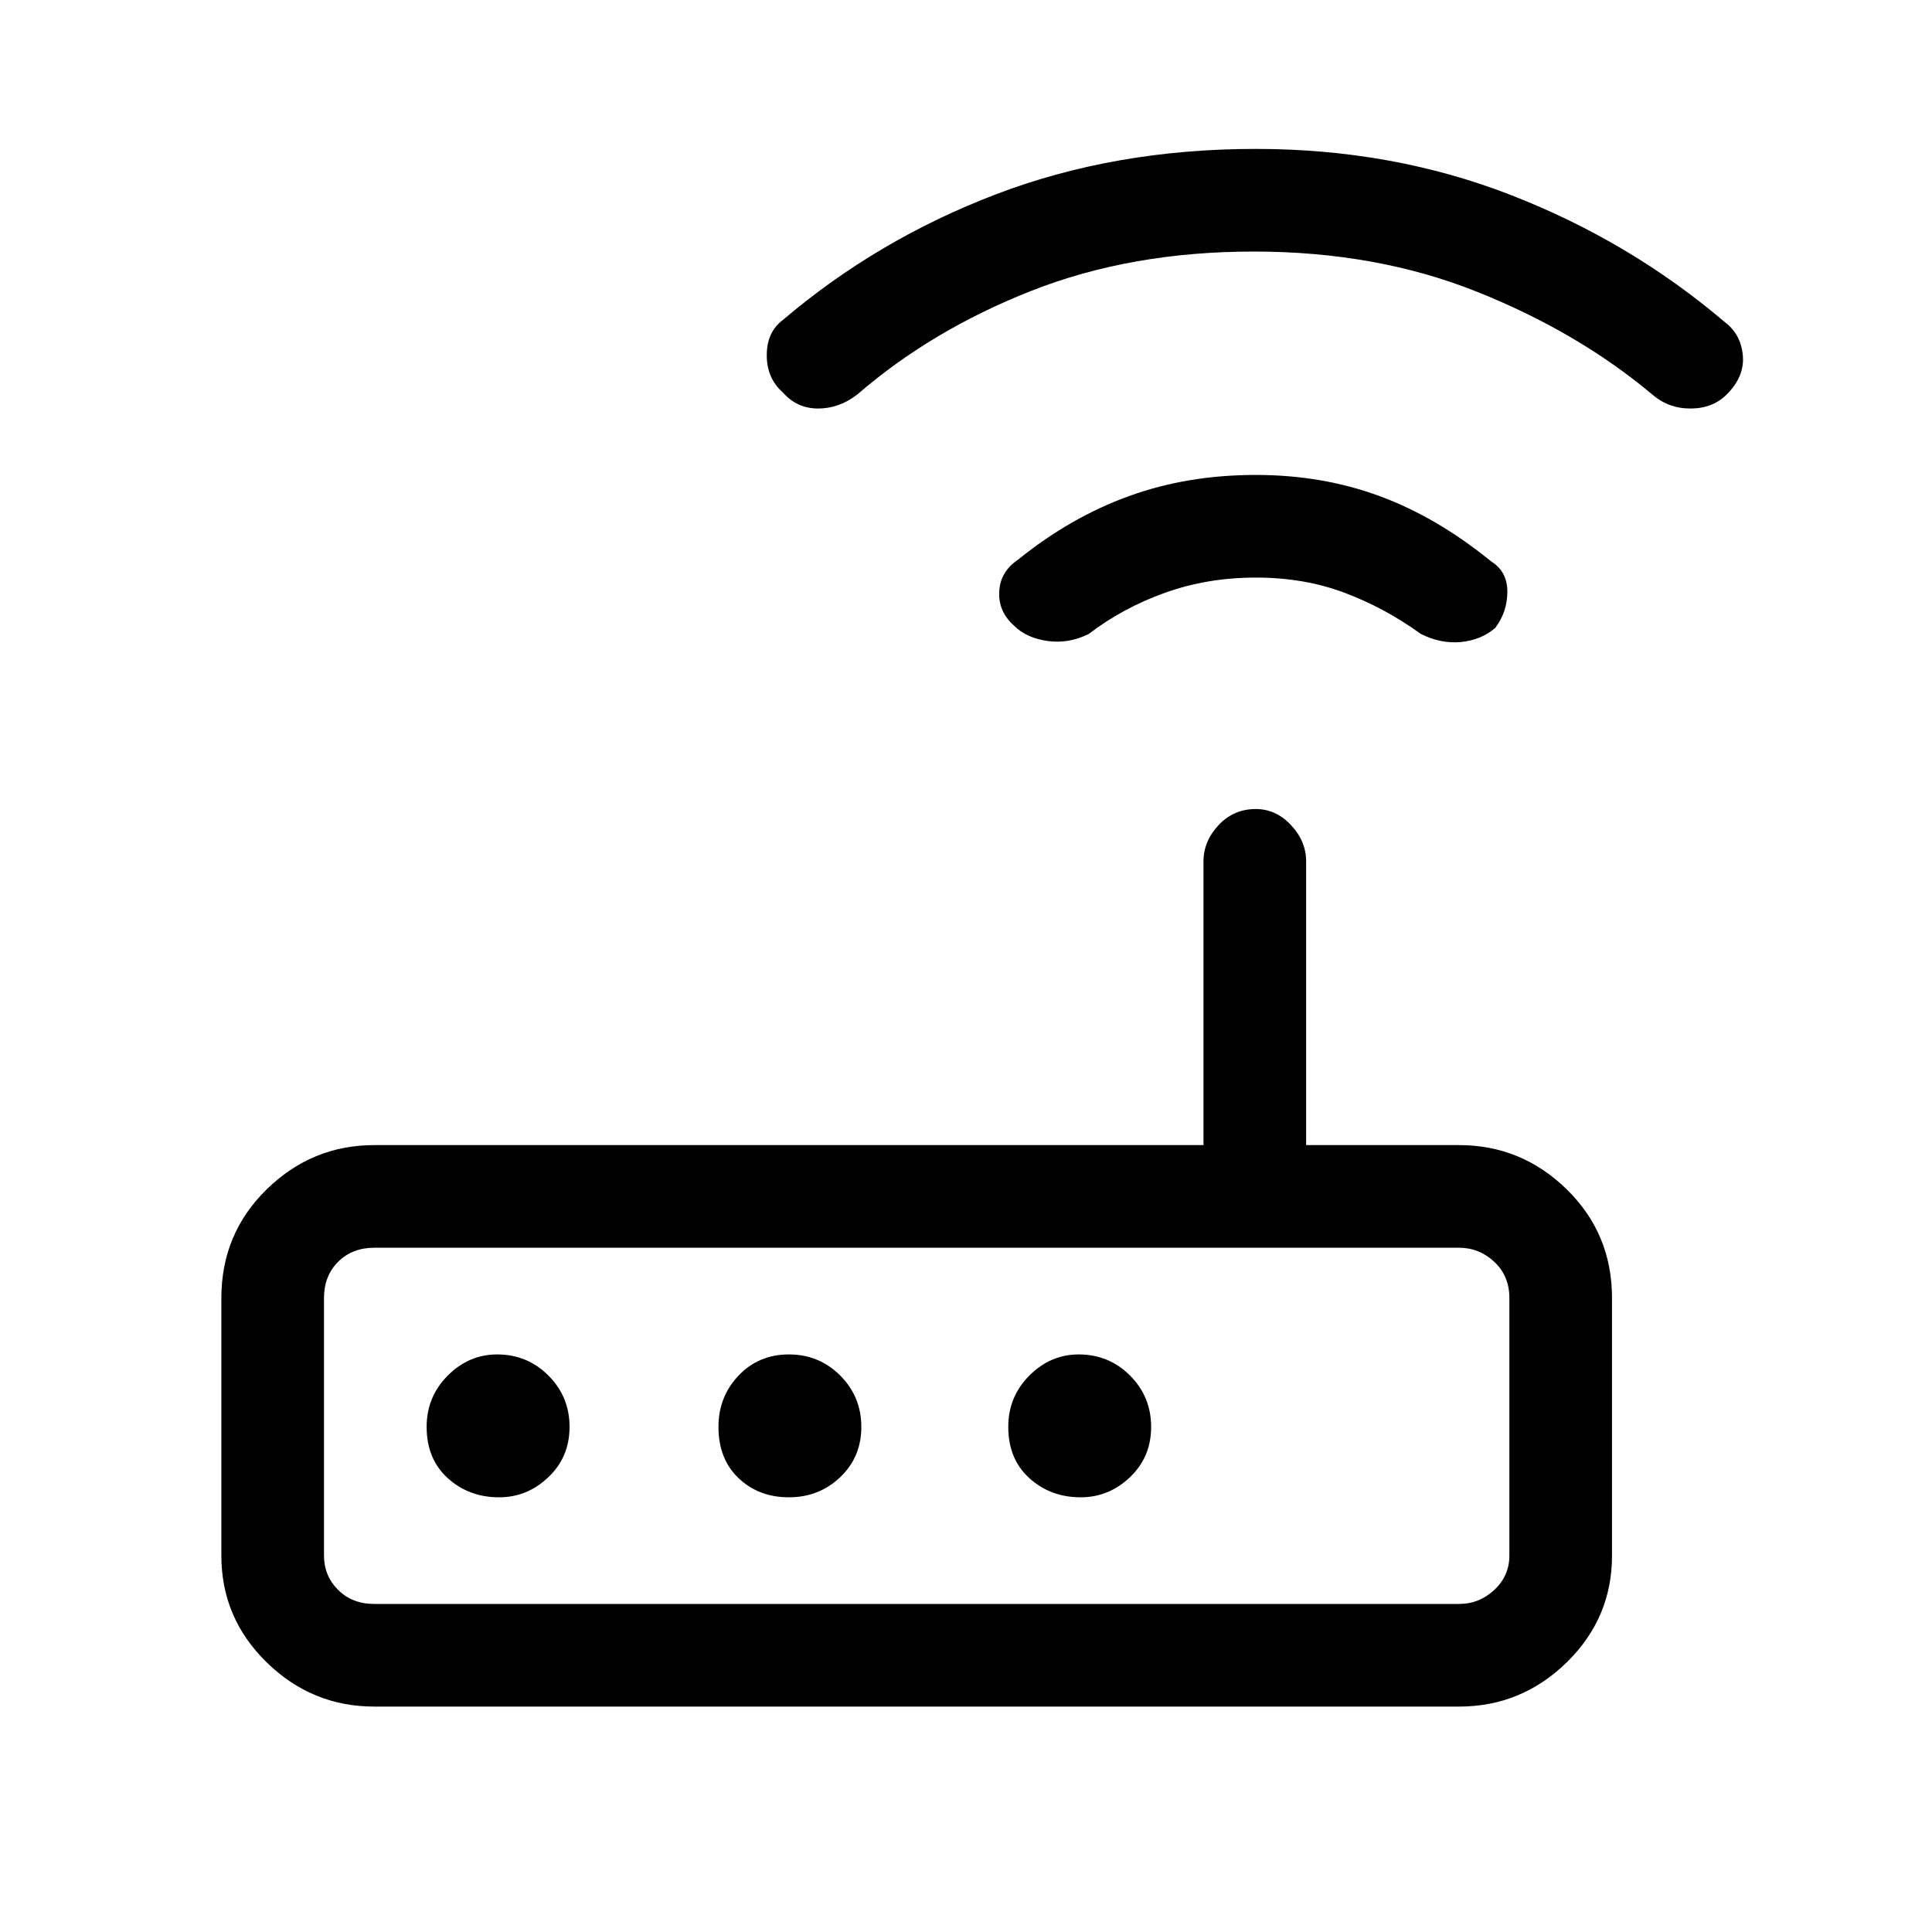 <svg xmlns="http://www.w3.org/2000/svg" height="40" width="40"><path d="M7.75 35.333Q6.458 35.333 5.521 34.417Q4.583 33.5 4.583 32.208V26.875Q4.583 25.542 5.521 24.625Q6.458 23.708 7.75 23.708H24.917V17.833Q24.917 17.417 25.229 17.083Q25.542 16.75 26 16.75Q26.417 16.75 26.729 17.083Q27.042 17.417 27.042 17.833V23.708H30.208Q31.5 23.708 32.438 24.625Q33.375 25.542 33.375 26.875V32.208Q33.375 33.5 32.438 34.417Q31.5 35.333 30.208 35.333ZM30.208 33.208Q30.625 33.208 30.938 32.917Q31.25 32.625 31.25 32.208V26.875Q31.25 26.417 30.938 26.125Q30.625 25.833 30.208 25.833H7.75Q7.292 25.833 7 26.125Q6.708 26.417 6.708 26.875V32.208Q6.708 32.625 7 32.917Q7.292 33.208 7.75 33.208ZM11.792 29.542Q11.792 28.917 11.354 28.479Q10.917 28.042 10.292 28.042Q9.708 28.042 9.271 28.479Q8.833 28.917 8.833 29.542Q8.833 30.208 9.271 30.604Q9.708 31 10.333 31Q10.917 31 11.354 30.583Q11.792 30.167 11.792 29.542ZM17.833 29.542Q17.833 28.917 17.396 28.479Q16.958 28.042 16.333 28.042Q15.708 28.042 15.292 28.479Q14.875 28.917 14.875 29.542Q14.875 30.208 15.292 30.604Q15.708 31 16.333 31Q16.958 31 17.396 30.583Q17.833 30.167 17.833 29.542ZM22.375 31Q22.958 31 23.396 30.583Q23.833 30.167 23.833 29.542Q23.833 28.917 23.396 28.479Q22.958 28.042 22.333 28.042Q21.75 28.042 21.312 28.479Q20.875 28.917 20.875 29.542Q20.875 30.208 21.312 30.604Q21.75 31 22.375 31ZM21 12.958Q20.667 12.667 20.688 12.25Q20.708 11.833 21.083 11.583Q22.167 10.708 23.375 10.271Q24.583 9.833 26 9.833Q27.375 9.833 28.562 10.271Q29.75 10.708 30.875 11.625Q31.208 11.833 31.208 12.25Q31.208 12.667 30.958 13Q30.667 13.25 30.25 13.292Q29.833 13.333 29.417 13.125Q28.667 12.583 27.833 12.271Q27 11.958 26 11.958Q25 11.958 24.125 12.271Q23.25 12.583 22.542 13.125Q22.125 13.333 21.688 13.271Q21.25 13.208 21 12.958ZM16.208 8.125Q15.875 7.833 15.875 7.354Q15.875 6.875 16.208 6.625Q18.167 4.958 20.625 4.021Q23.083 3.083 26 3.083Q28.833 3.083 31.292 4.042Q33.75 5 35.708 6.667Q36.042 6.917 36.083 7.354Q36.125 7.792 35.75 8.167Q35.458 8.458 35 8.458Q34.542 8.458 34.208 8.167Q32.667 6.875 30.583 6.042Q28.5 5.208 25.958 5.208Q23.417 5.208 21.354 6.021Q19.292 6.833 17.75 8.167Q17.375 8.458 16.938 8.458Q16.5 8.458 16.208 8.125ZM6.708 33.208Q6.708 33.208 6.708 32.917Q6.708 32.625 6.708 32.208V26.875Q6.708 26.417 6.708 26.125Q6.708 25.833 6.708 25.833Q6.708 25.833 6.708 26.125Q6.708 26.417 6.708 26.875V32.208Q6.708 32.625 6.708 32.917Q6.708 33.208 6.708 33.208Z"/></svg>